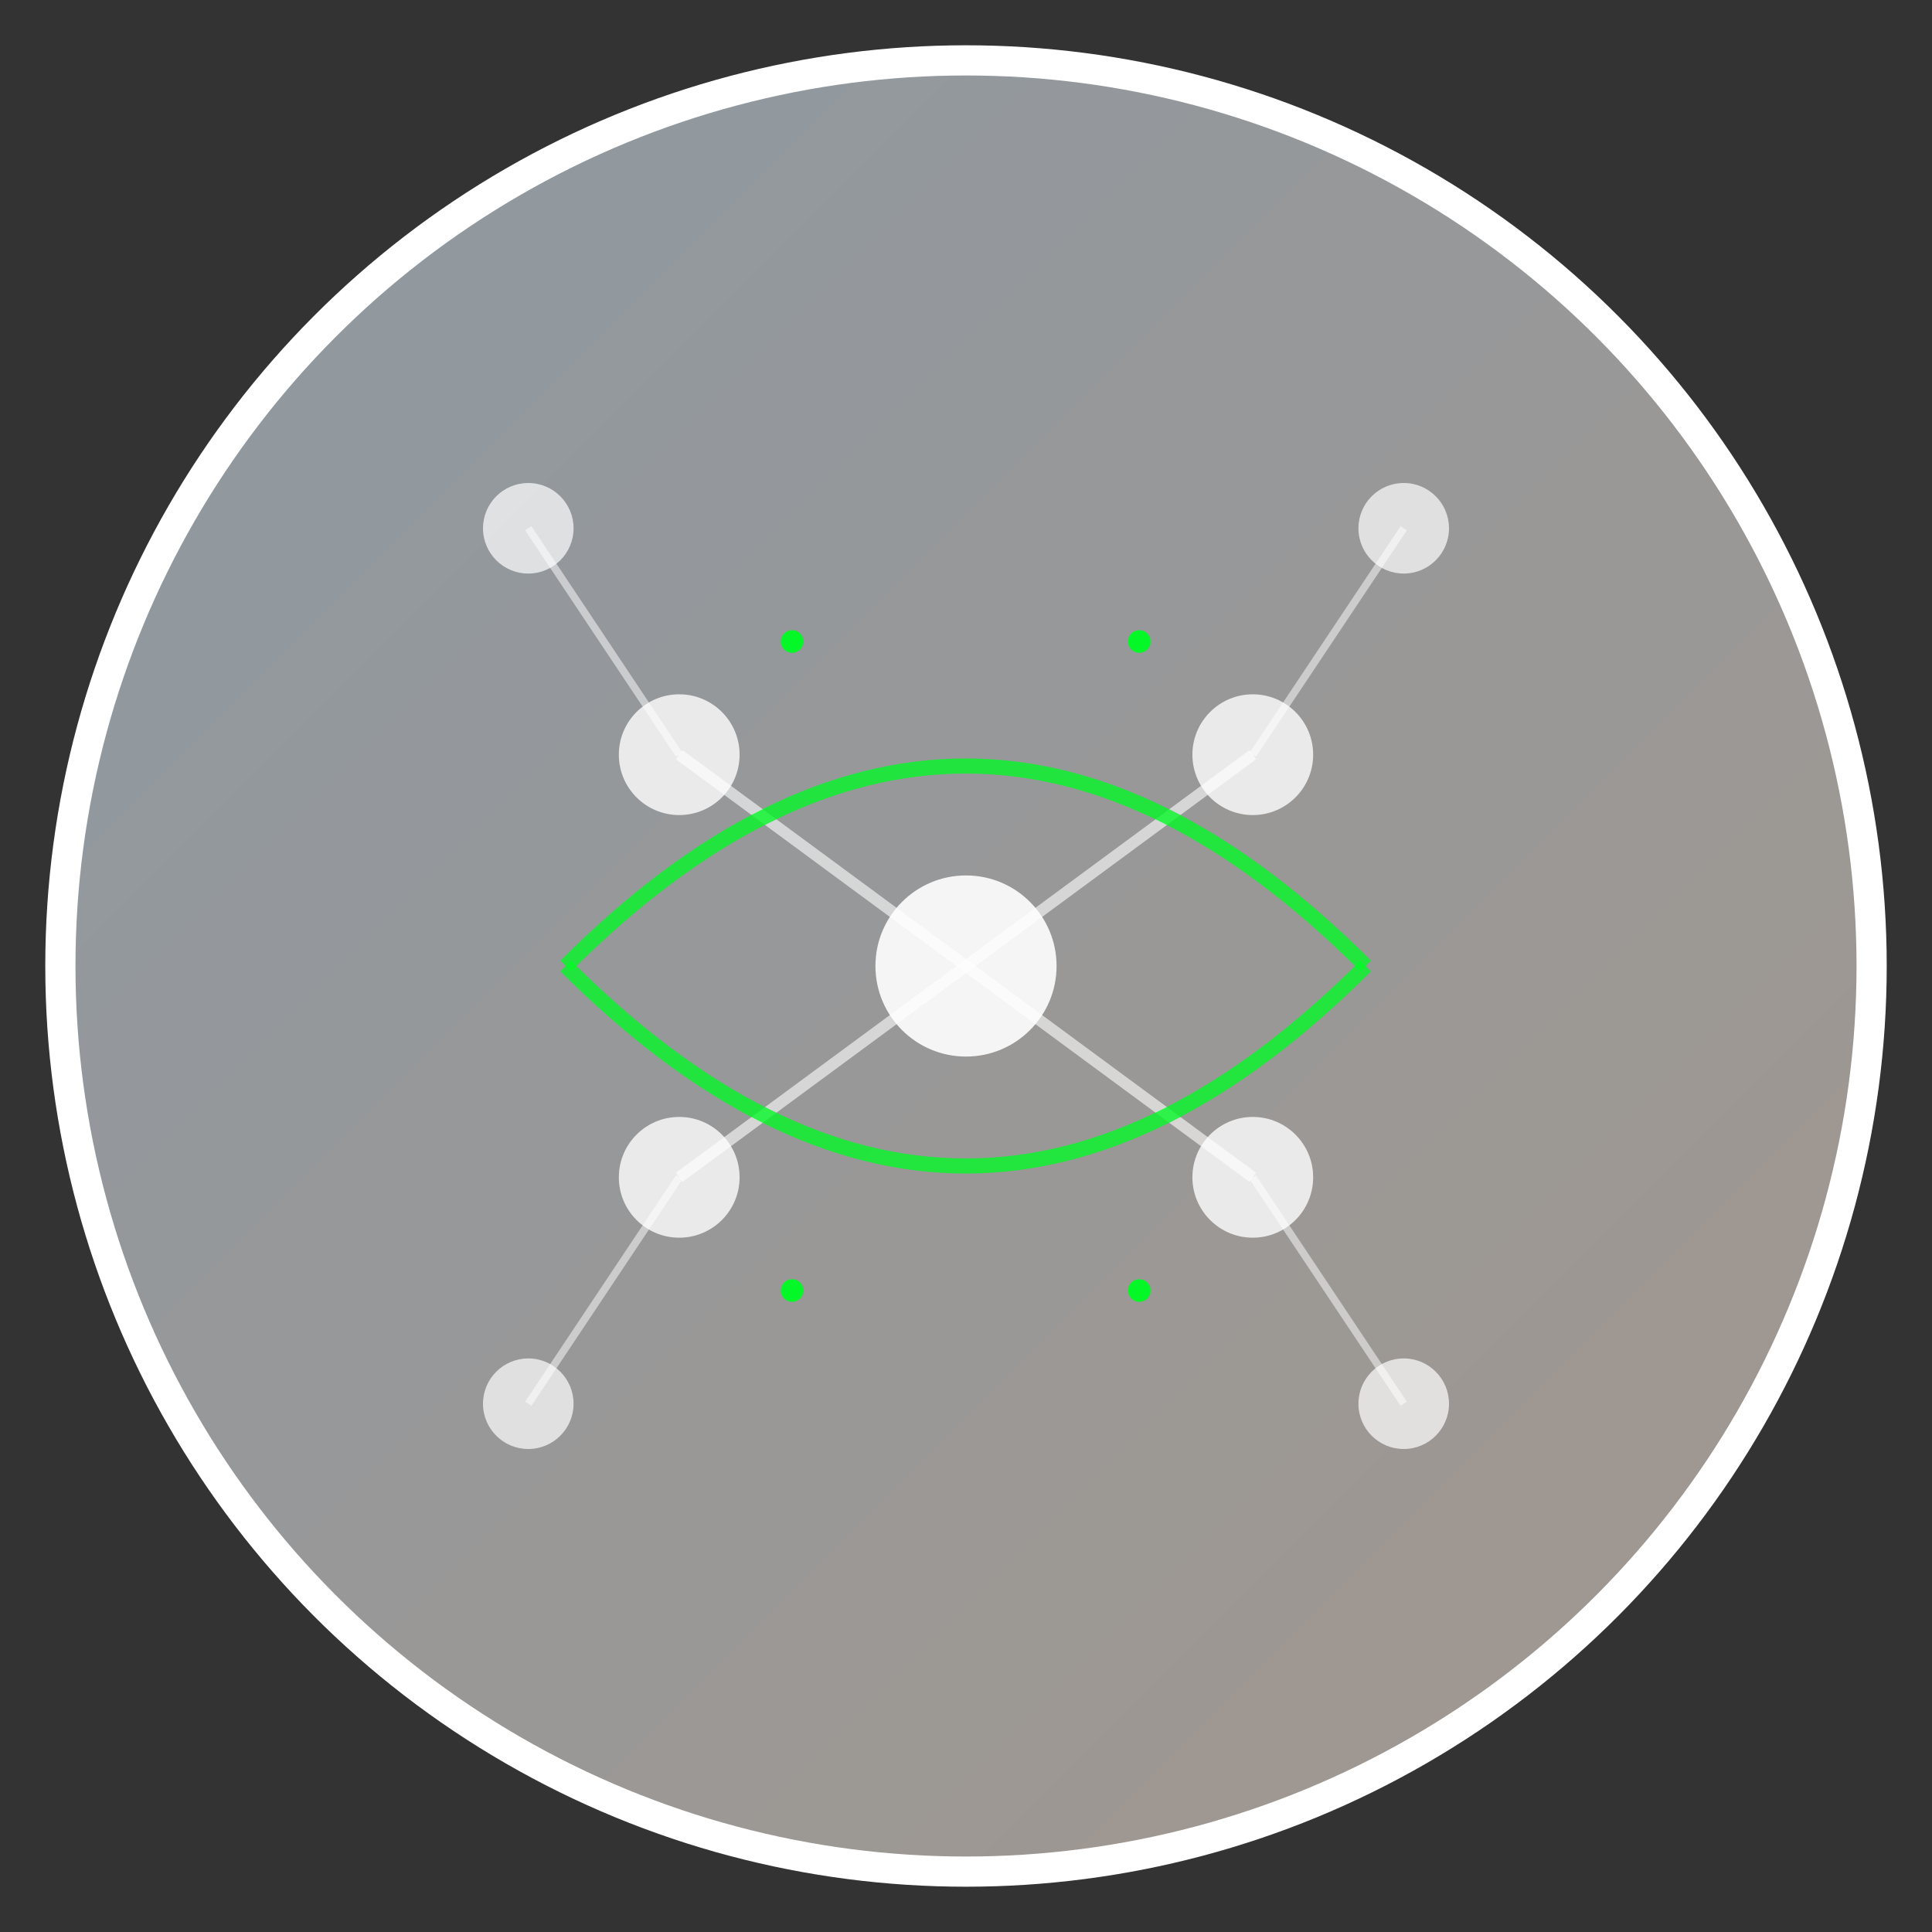 <svg width="512" height="512" viewBox="0 0 512 512" xmlns="http://www.w3.org/2000/svg">
  <rect x="0" y="0" width="512" height="512" fill="#333333" stroke="none"/>
  <defs>
    <linearGradient id="gradient" x1="0%" y1="0%" x2="100%" y2="100%">
      <stop offset="0%" style="stop-color:#8E99A2;stop-opacity:1" />
      <stop offset="100%" style="stop-color:#A2978E;stop-opacity:1" />
    </linearGradient>
  </defs>
  
  <!-- Background circle -->
  <circle cx="256" cy="256" r="240" fill="url(#gradient)" stroke="#ffffff" stroke-width="8"/>
  
  <!-- Knowledge network visualization -->
  <!-- Central node -->
  <circle cx="256" cy="256" r="24" fill="#ffffff" opacity="0.9"/>
  
  <!-- Connected nodes -->
  <circle cx="180" cy="200" r="16" fill="#ffffff" opacity="0.8"/>
  <circle cx="332" cy="200" r="16" fill="#ffffff" opacity="0.8"/>
  <circle cx="180" cy="312" r="16" fill="#ffffff" opacity="0.8"/>
  <circle cx="332" cy="312" r="16" fill="#ffffff" opacity="0.8"/>
  
  <!-- Outer nodes -->
  <circle cx="140" cy="140" r="12" fill="#ffffff" opacity="0.7"/>
  <circle cx="372" cy="140" r="12" fill="#ffffff" opacity="0.7"/>
  <circle cx="140" cy="372" r="12" fill="#ffffff" opacity="0.7"/>
  <circle cx="372" cy="372" r="12" fill="#ffffff" opacity="0.7"/>
  
  <!-- Connection lines -->
  <line x1="256" y1="256" x2="180" y2="200" stroke="#ffffff" stroke-width="3" opacity="0.6"/>
  <line x1="256" y1="256" x2="332" y2="200" stroke="#ffffff" stroke-width="3" opacity="0.6"/>
  <line x1="256" y1="256" x2="180" y2="312" stroke="#ffffff" stroke-width="3" opacity="0.6"/>
  <line x1="256" y1="256" x2="332" y2="312" stroke="#ffffff" stroke-width="3" opacity="0.6"/>
  
  <line x1="180" y1="200" x2="140" y2="140" stroke="#ffffff" stroke-width="2" opacity="0.5"/>
  <line x1="332" y1="200" x2="372" y2="140" stroke="#ffffff" stroke-width="2" opacity="0.5"/>
  <line x1="180" y1="312" x2="140" y2="372" stroke="#ffffff" stroke-width="2" opacity="0.5"/>
  <line x1="332" y1="312" x2="372" y2="372" stroke="#ffffff" stroke-width="2" opacity="0.5"/>
  
  <!-- Arc symbol representing knowledge flow -->
  <path d="M 150 256 Q 256 150 362 256" stroke="#04f827" stroke-width="4" fill="none" opacity="0.8"/>
  <path d="M 150 256 Q 256 362 362 256" stroke="#04f827" stroke-width="4" fill="none" opacity="0.8"/>
  
  <!-- AI accent dots -->
  <circle cx="210" cy="170" r="3" fill="#04f827"/>
  <circle cx="302" cy="170" r="3" fill="#04f827"/>
  <circle cx="210" cy="342" r="3" fill="#04f827"/>
  <circle cx="302" cy="342" r="3" fill="#04f827"/>
</svg>
